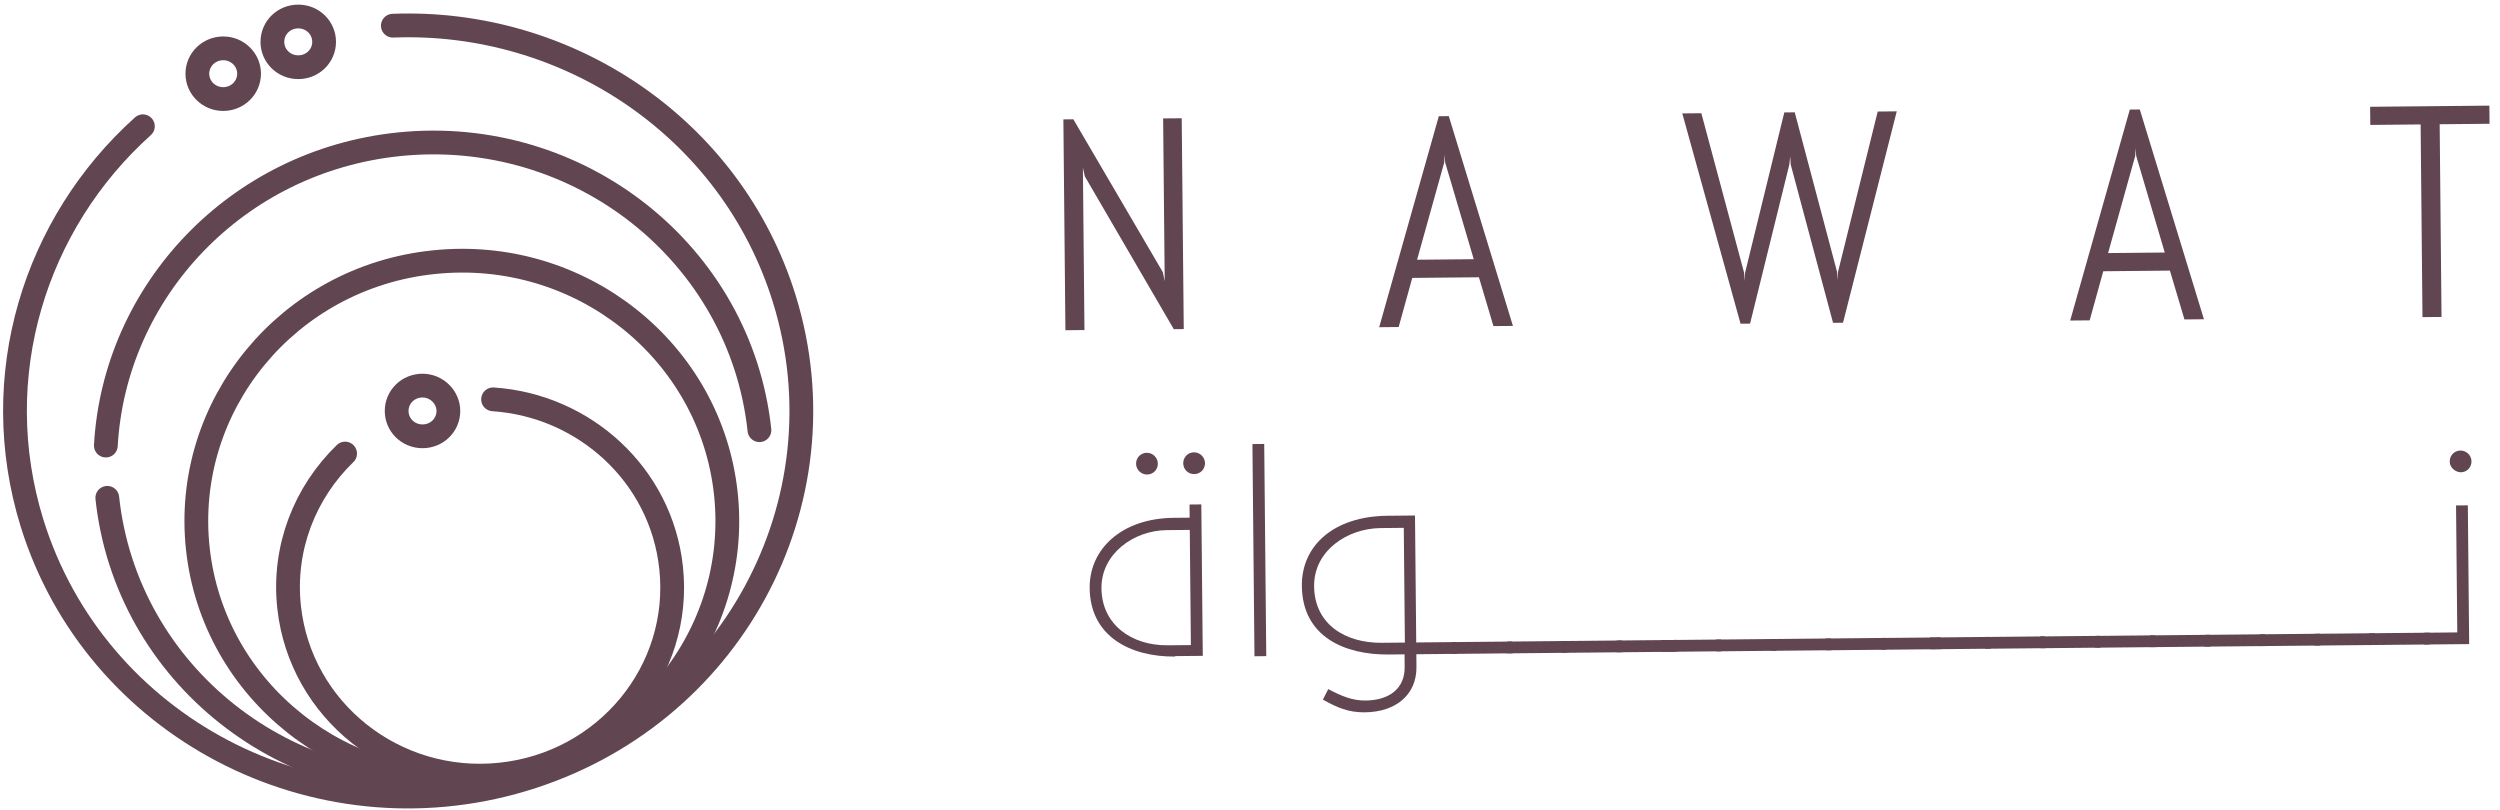 <svg width="355" height="115" viewBox="0 0 355 115" fill="none" xmlns="http://www.w3.org/2000/svg">
<path d="M70.016 56.707C82.996 57.573 93.878 67.455 95.294 80.587C96.892 95.284 86.031 108.425 71.042 109.99C56.053 111.555 42.65 100.904 41.052 86.207C40.144 77.804 43.316 69.919 49.004 64.404" stroke="#614551" stroke-width="3.375" stroke-miterlimit="10" stroke-linecap="round"/>
<path d="M103.071 70.095C105.249 90.394 90.259 108.616 69.556 110.75C48.854 112.884 30.268 98.184 28.089 77.885C25.911 57.586 40.901 39.364 61.604 37.23C82.344 35.059 100.892 49.795 103.071 70.095Z" stroke="#614551" stroke-width="3.375" stroke-miterlimit="10" stroke-linecap="round"/>
<path d="M66.439 111.288C40.877 113.92 17.922 95.755 15.235 70.691" stroke="#614551" stroke-width="3.375" stroke-miterlimit="10" stroke-linecap="round"/>
<path d="M15.03 63.271C16.268 41.307 33.596 22.871 56.635 20.488C82.198 17.856 105.153 36.022 107.84 61.086" stroke="#614551" stroke-width="3.375" stroke-miterlimit="10" stroke-linecap="round"/>
<path d="M55.784 3.647C80.527 2.686 103.822 18.088 111.37 42.437C120.316 71.371 103.702 101.919 74.193 110.725C44.684 119.53 13.527 103.201 4.544 74.266C-1.899 53.412 4.94 31.715 20.291 17.931" stroke="#614551" stroke-width="3.375" stroke-miterlimit="10" stroke-linecap="round"/>
<path d="M63.669 58.365C63.664 60.365 62.029 61.962 59.989 61.957C57.948 61.952 56.32 60.348 56.325 58.348C56.329 56.347 57.965 54.751 60.005 54.756C62.008 54.761 63.673 56.401 63.669 58.365Z" stroke="#614551" stroke-width="3.375" stroke-miterlimit="10" stroke-linecap="round"/>
<path d="M31.716 14.066C33.744 14.056 35.379 12.435 35.369 10.447C35.358 8.458 33.705 6.854 31.677 6.865C29.649 6.875 28.014 8.495 28.024 10.484C28.035 12.473 29.688 14.076 31.716 14.066Z" stroke="#614551" stroke-width="3.375" stroke-miterlimit="10" stroke-linecap="round"/>
<path d="M46.024 5.952C46.019 7.953 44.383 9.549 42.343 9.544C40.303 9.54 38.675 7.936 38.679 5.935C38.684 3.935 40.32 2.339 42.36 2.343C44.4 2.348 46.028 3.952 46.024 5.952Z" stroke="#614551" stroke-width="3.375" stroke-miterlimit="10" stroke-linecap="round"/>
<path d="M166.677 46.743L154.04 25.037L153.771 23.816L153.993 46.865L151.289 46.892L151 16.953L152.416 16.939L165.118 38.645L165.388 39.93L165.165 16.816L167.804 16.791L168.093 46.73L166.677 46.743Z" fill="#614551"/>
<path d="M210.005 39.373L200.54 39.464L198.611 46.437L195.843 46.464L204.311 16.504L205.728 16.491L214.836 46.28L212.068 46.307L210.005 39.373ZM201.224 36.882L209.272 36.804L205.211 23.064L205.136 21.97L205.083 23.065L201.224 36.882Z" fill="#614551"/>
<path d="M261.709 45.827L260.292 45.84L254.28 23.362L254.205 22.203L254.087 23.363L248.51 45.954L247.158 45.967L238.885 16.105L241.59 16.079L247.668 38.75L247.743 39.909L247.797 38.749L253.372 15.965L254.853 15.951L260.867 38.623L260.942 39.781L260.995 38.622L266.635 15.838L269.34 15.811L261.709 45.827Z" fill="#614551"/>
<path d="M308.128 38.426L298.663 38.518L296.734 45.491L293.966 45.517L302.434 15.558L303.851 15.545L312.96 45.334L310.191 45.361L308.128 38.426ZM299.347 35.936L307.395 35.858L303.335 22.117L303.26 21.023L303.206 22.119L299.347 35.936Z" fill="#614551"/>
<path d="M346.433 17.644L346.697 45.007L343.992 45.033L343.729 17.67L336.582 17.739L336.557 15.163L353.49 15L353.515 17.575L346.433 17.644Z" fill="#614551"/>
<path d="M166.867 93.232C160.622 93.292 154.799 90.451 154.732 83.497C154.679 77.96 159.273 73.602 166.677 73.53L168.931 73.509L168.913 71.641L170.587 71.625L170.794 93.13L166.867 93.168L166.867 93.232ZM169.105 91.536L168.948 75.247L165.664 75.279C160.964 75.324 156.36 78.652 156.407 83.546C156.457 88.696 160.671 91.682 165.822 91.632L169.105 91.601L169.105 91.536ZM161.323 65.855C161.315 65.018 161.952 64.304 162.854 64.295C163.691 64.287 164.406 64.988 164.414 65.825C164.422 66.662 163.785 67.377 162.883 67.385C162.046 67.394 161.331 66.692 161.323 65.855ZM168.019 65.79C168.011 64.954 168.648 64.239 169.55 64.23C170.387 64.222 171.102 64.924 171.11 65.761C171.118 66.598 170.481 67.312 169.579 67.321C168.678 67.329 168.027 66.627 168.019 65.79Z" fill="#614551"/>
<path d="M179.519 63.04L177.845 63.056L178.135 93.188L179.809 93.172L179.519 63.04Z" fill="#614551"/>
<path d="M187.853 99.341L188.611 97.852C190.423 98.801 191.976 99.494 193.907 99.475C197.384 99.442 199.492 97.683 199.463 94.721L199.446 92.918L197.192 92.94C190.947 93.001 184.934 90.418 184.864 83.207C184.808 77.413 189.469 73.311 197.002 73.239L200.93 73.201L201.104 91.228L206.834 91.173L206.85 92.847L201.12 92.902L201.137 94.705C201.175 98.633 198.237 101.108 193.794 101.151C191.477 101.173 189.86 100.48 187.853 99.341ZM196.21 91.276L199.494 91.244L199.337 74.954L196.053 74.986C191.353 75.031 186.554 78.169 186.603 83.255C186.655 88.663 191.06 91.325 196.21 91.276Z" fill="#614551"/>
<path d="M214.754 91.097L206.191 91.179L206.207 92.853L214.77 92.771L214.754 91.097Z" fill="#614551"/>
<path d="M222.544 91.022L213.981 91.104L213.997 92.778L222.56 92.696L222.544 91.022Z" fill="#614551"/>
<path d="M230.335 90.947L221.772 91.029L221.788 92.703L230.351 92.621L230.335 90.947Z" fill="#614551"/>
<path d="M238.125 90.871L229.562 90.954L229.578 92.628L238.141 92.545L238.125 90.871Z" fill="#614551"/>
<path d="M244.435 90.811L235.872 90.893L235.888 92.567L244.452 92.484L244.435 90.811Z" fill="#614551"/>
<path d="M252.225 90.735L243.662 90.818L243.678 92.492L252.242 92.409L252.225 90.735Z" fill="#614551"/>
<path d="M260.017 90.66L251.453 90.743L251.47 92.417L260.033 92.334L260.017 90.66Z" fill="#614551"/>
<path d="M267.807 90.585L259.243 90.668L259.26 92.342L267.823 92.259L267.807 90.585Z" fill="#614551"/>
<path d="M275.598 90.51L267.035 90.593L267.051 92.266L275.614 92.184L275.598 90.51Z" fill="#614551"/>
<path d="M282.616 90.442L274.052 90.525L274.069 92.199L282.632 92.116L282.616 90.442Z" fill="#614551"/>
<path d="M290.406 90.367L281.842 90.45L281.859 92.124L290.422 92.041L290.406 90.367Z" fill="#614551"/>
<path d="M298.26 90.291L289.697 90.374L289.713 92.048L298.277 91.966L298.26 90.291Z" fill="#614551"/>
<path d="M306.052 90.216L297.488 90.299L297.505 91.973L306.068 91.89L306.052 90.216Z" fill="#614551"/>
<path d="M313.842 90.141L305.278 90.224L305.295 91.898L313.858 91.815L313.842 90.141Z" fill="#614551"/>
<path d="M321.633 90.066L313.07 90.149L313.086 91.823L321.649 91.74L321.633 90.066Z" fill="#614551"/>
<path d="M329.423 89.991L320.86 90.073L320.876 91.748L329.439 91.665L329.423 89.991Z" fill="#614551"/>
<path d="M337.214 89.916L328.651 89.998L328.667 91.672L337.23 91.59L337.214 89.916Z" fill="#614551"/>
<path d="M345.004 89.841L336.441 89.923L336.457 91.597L345.02 91.515L345.004 89.841Z" fill="#614551"/>
<path d="M344.232 89.847L348.932 89.802L348.758 71.774L350.432 71.758L350.622 91.46L344.248 91.522L344.232 89.847ZM347.861 65.537C347.853 64.7 348.49 63.986 349.391 63.977C350.228 63.969 350.943 64.67 350.951 65.507C350.959 66.344 350.322 67.059 349.421 67.067C348.583 67.011 347.869 66.374 347.861 65.537Z" fill="#614551"/>
</svg>
